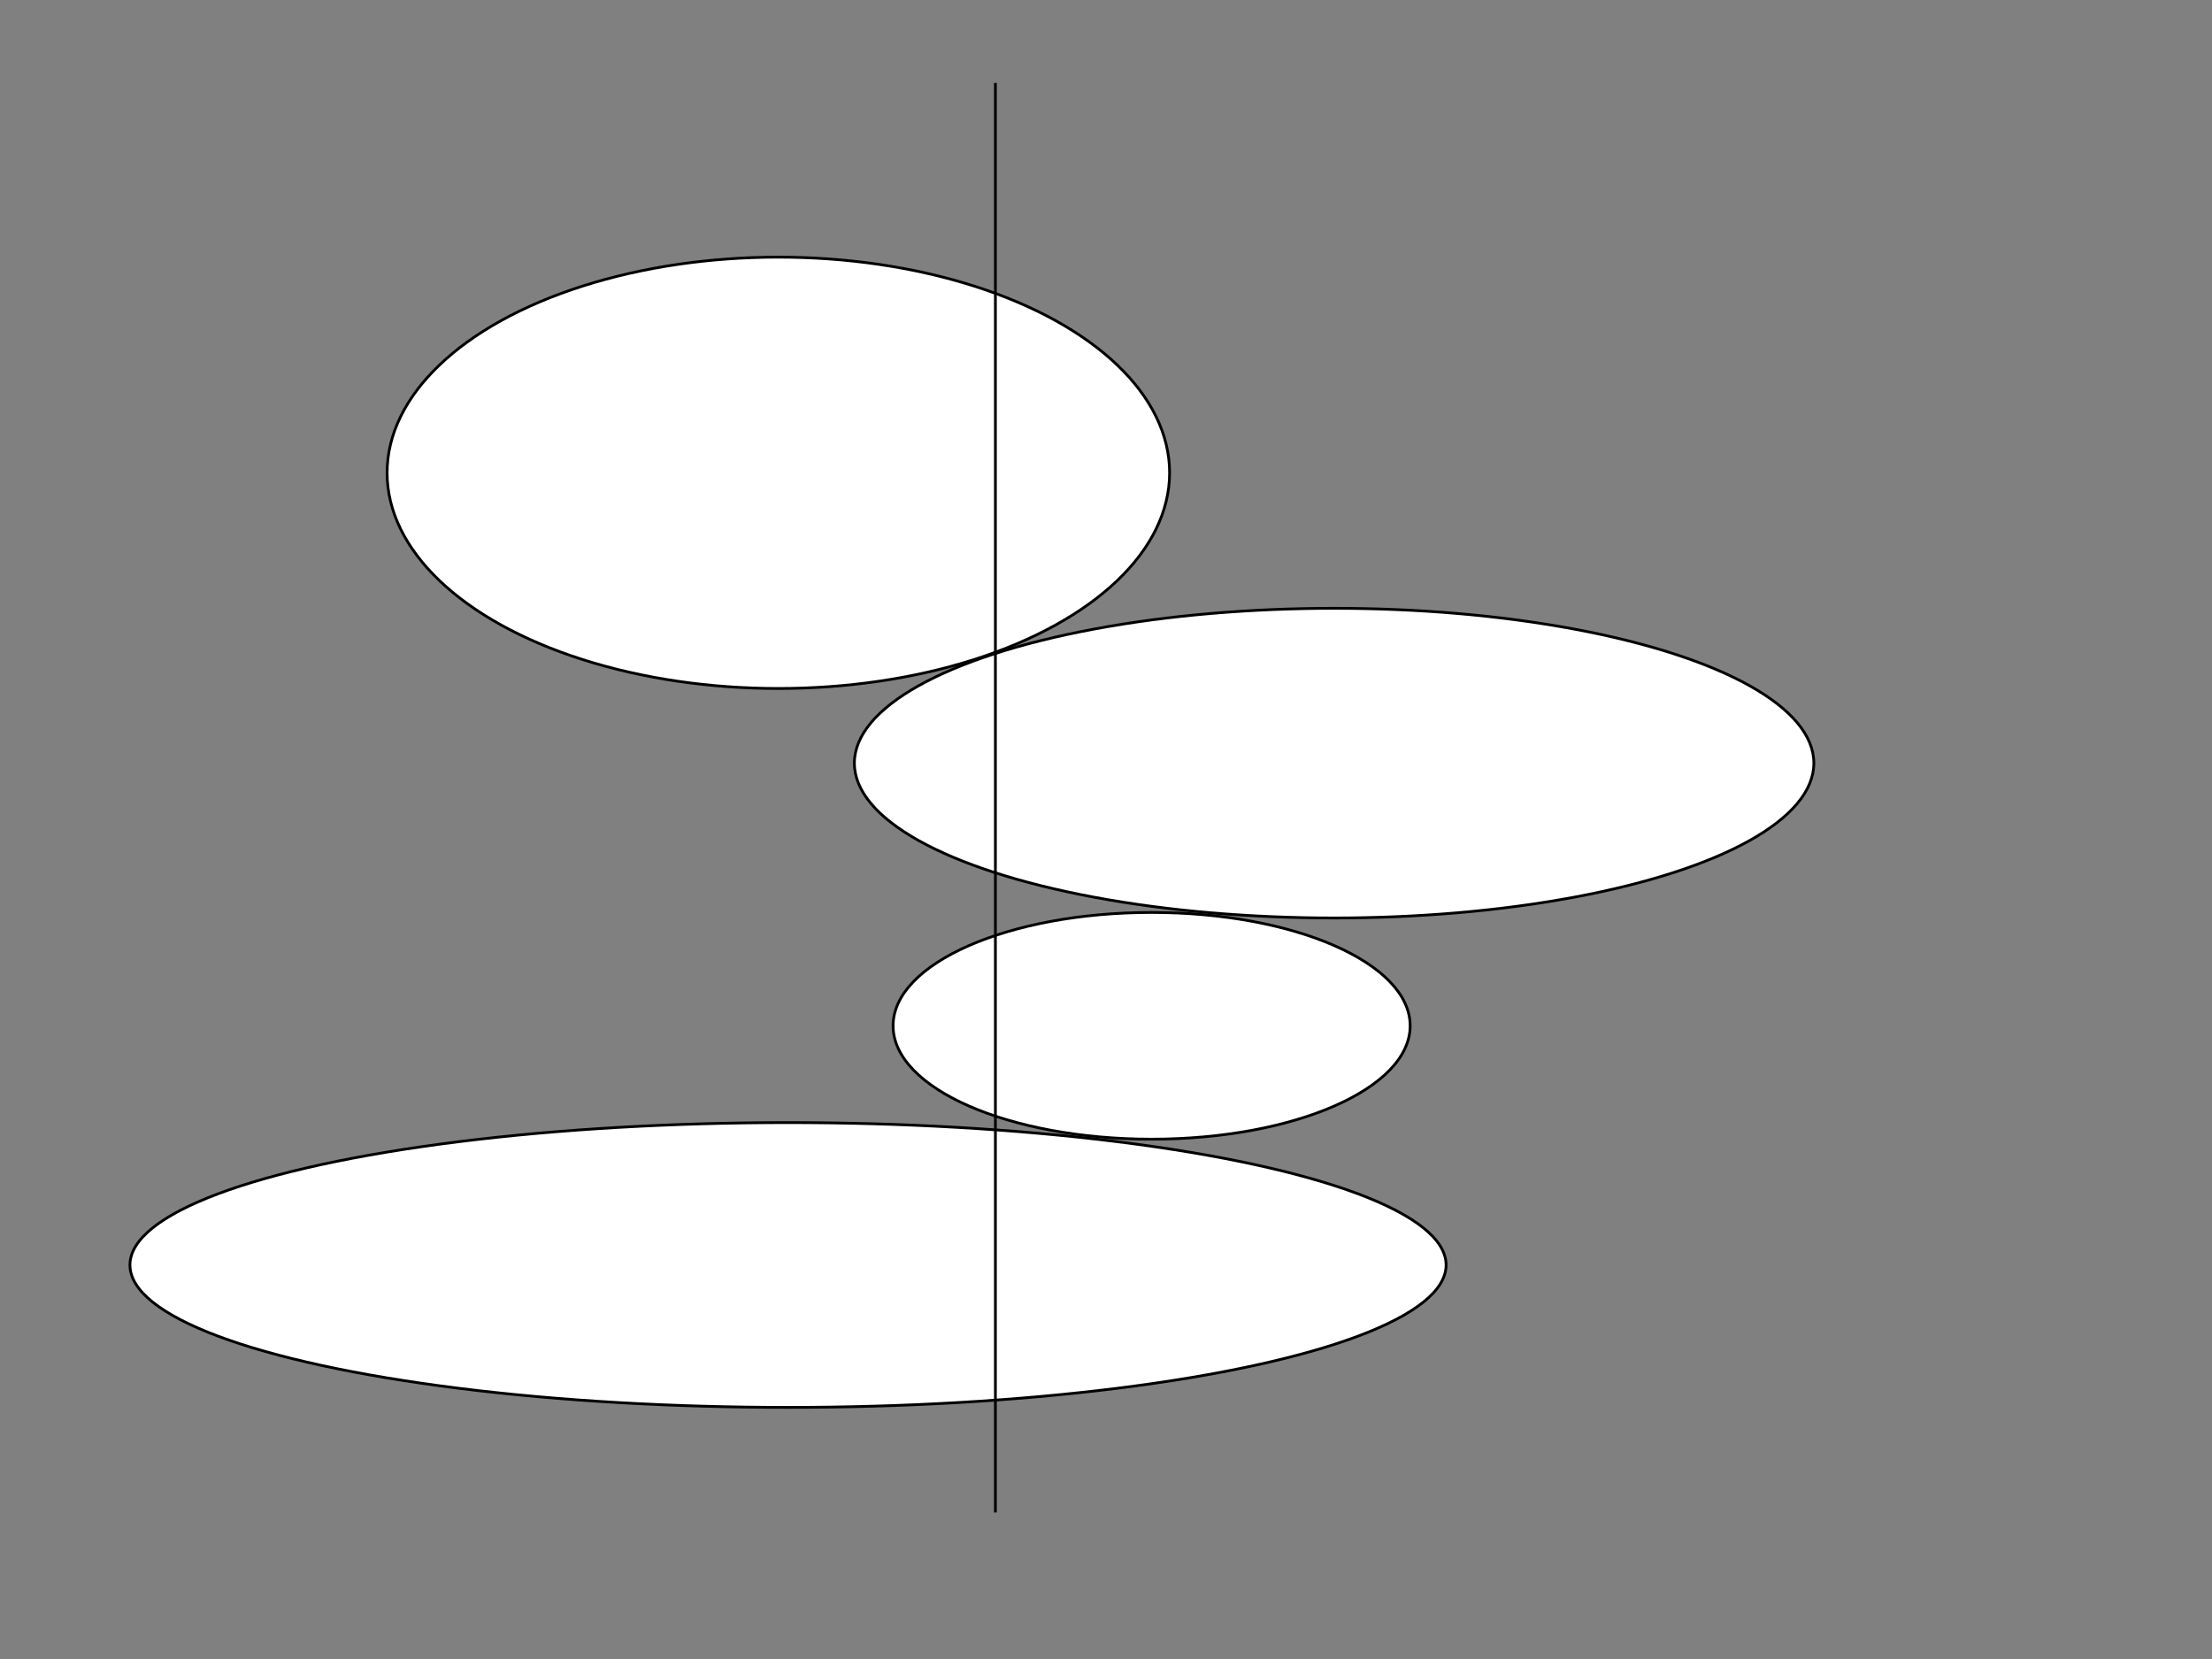 <svg width="800" height="600" xmlns="http://www.w3.org/2000/svg">
 <rect width="100%" height="100%" fill="#808080" stroke="none"/>
 <g id="Layer_1">
  <title>Layer 1</title>
  <ellipse ry="51.5" rx="238" id="svg_1" cy="457.5" cx="285" stroke="#000" fill="#fff"/>
  <ellipse ry="56" rx="173.5" id="svg_2" cy="276" cx="482.5" stroke="#000" fill="#fff"/>
  <ellipse ry="41" rx="93.5" id="svg_3" cy="371" cx="416.5" stroke="#000" fill="#fff"/>
  <ellipse id="svg_5" cy="242" cx="352" stroke="#000" fill="#fff"/>
  <ellipse ry="78" rx="141.5" id="svg_6" cy="171" cx="281.5" stroke="#000" fill="#fff"/>
  <line stroke="#000" id="svg_12" y2="547" x2="360" y1="30" x1="360" fill="none"/>
 </g>
</svg>